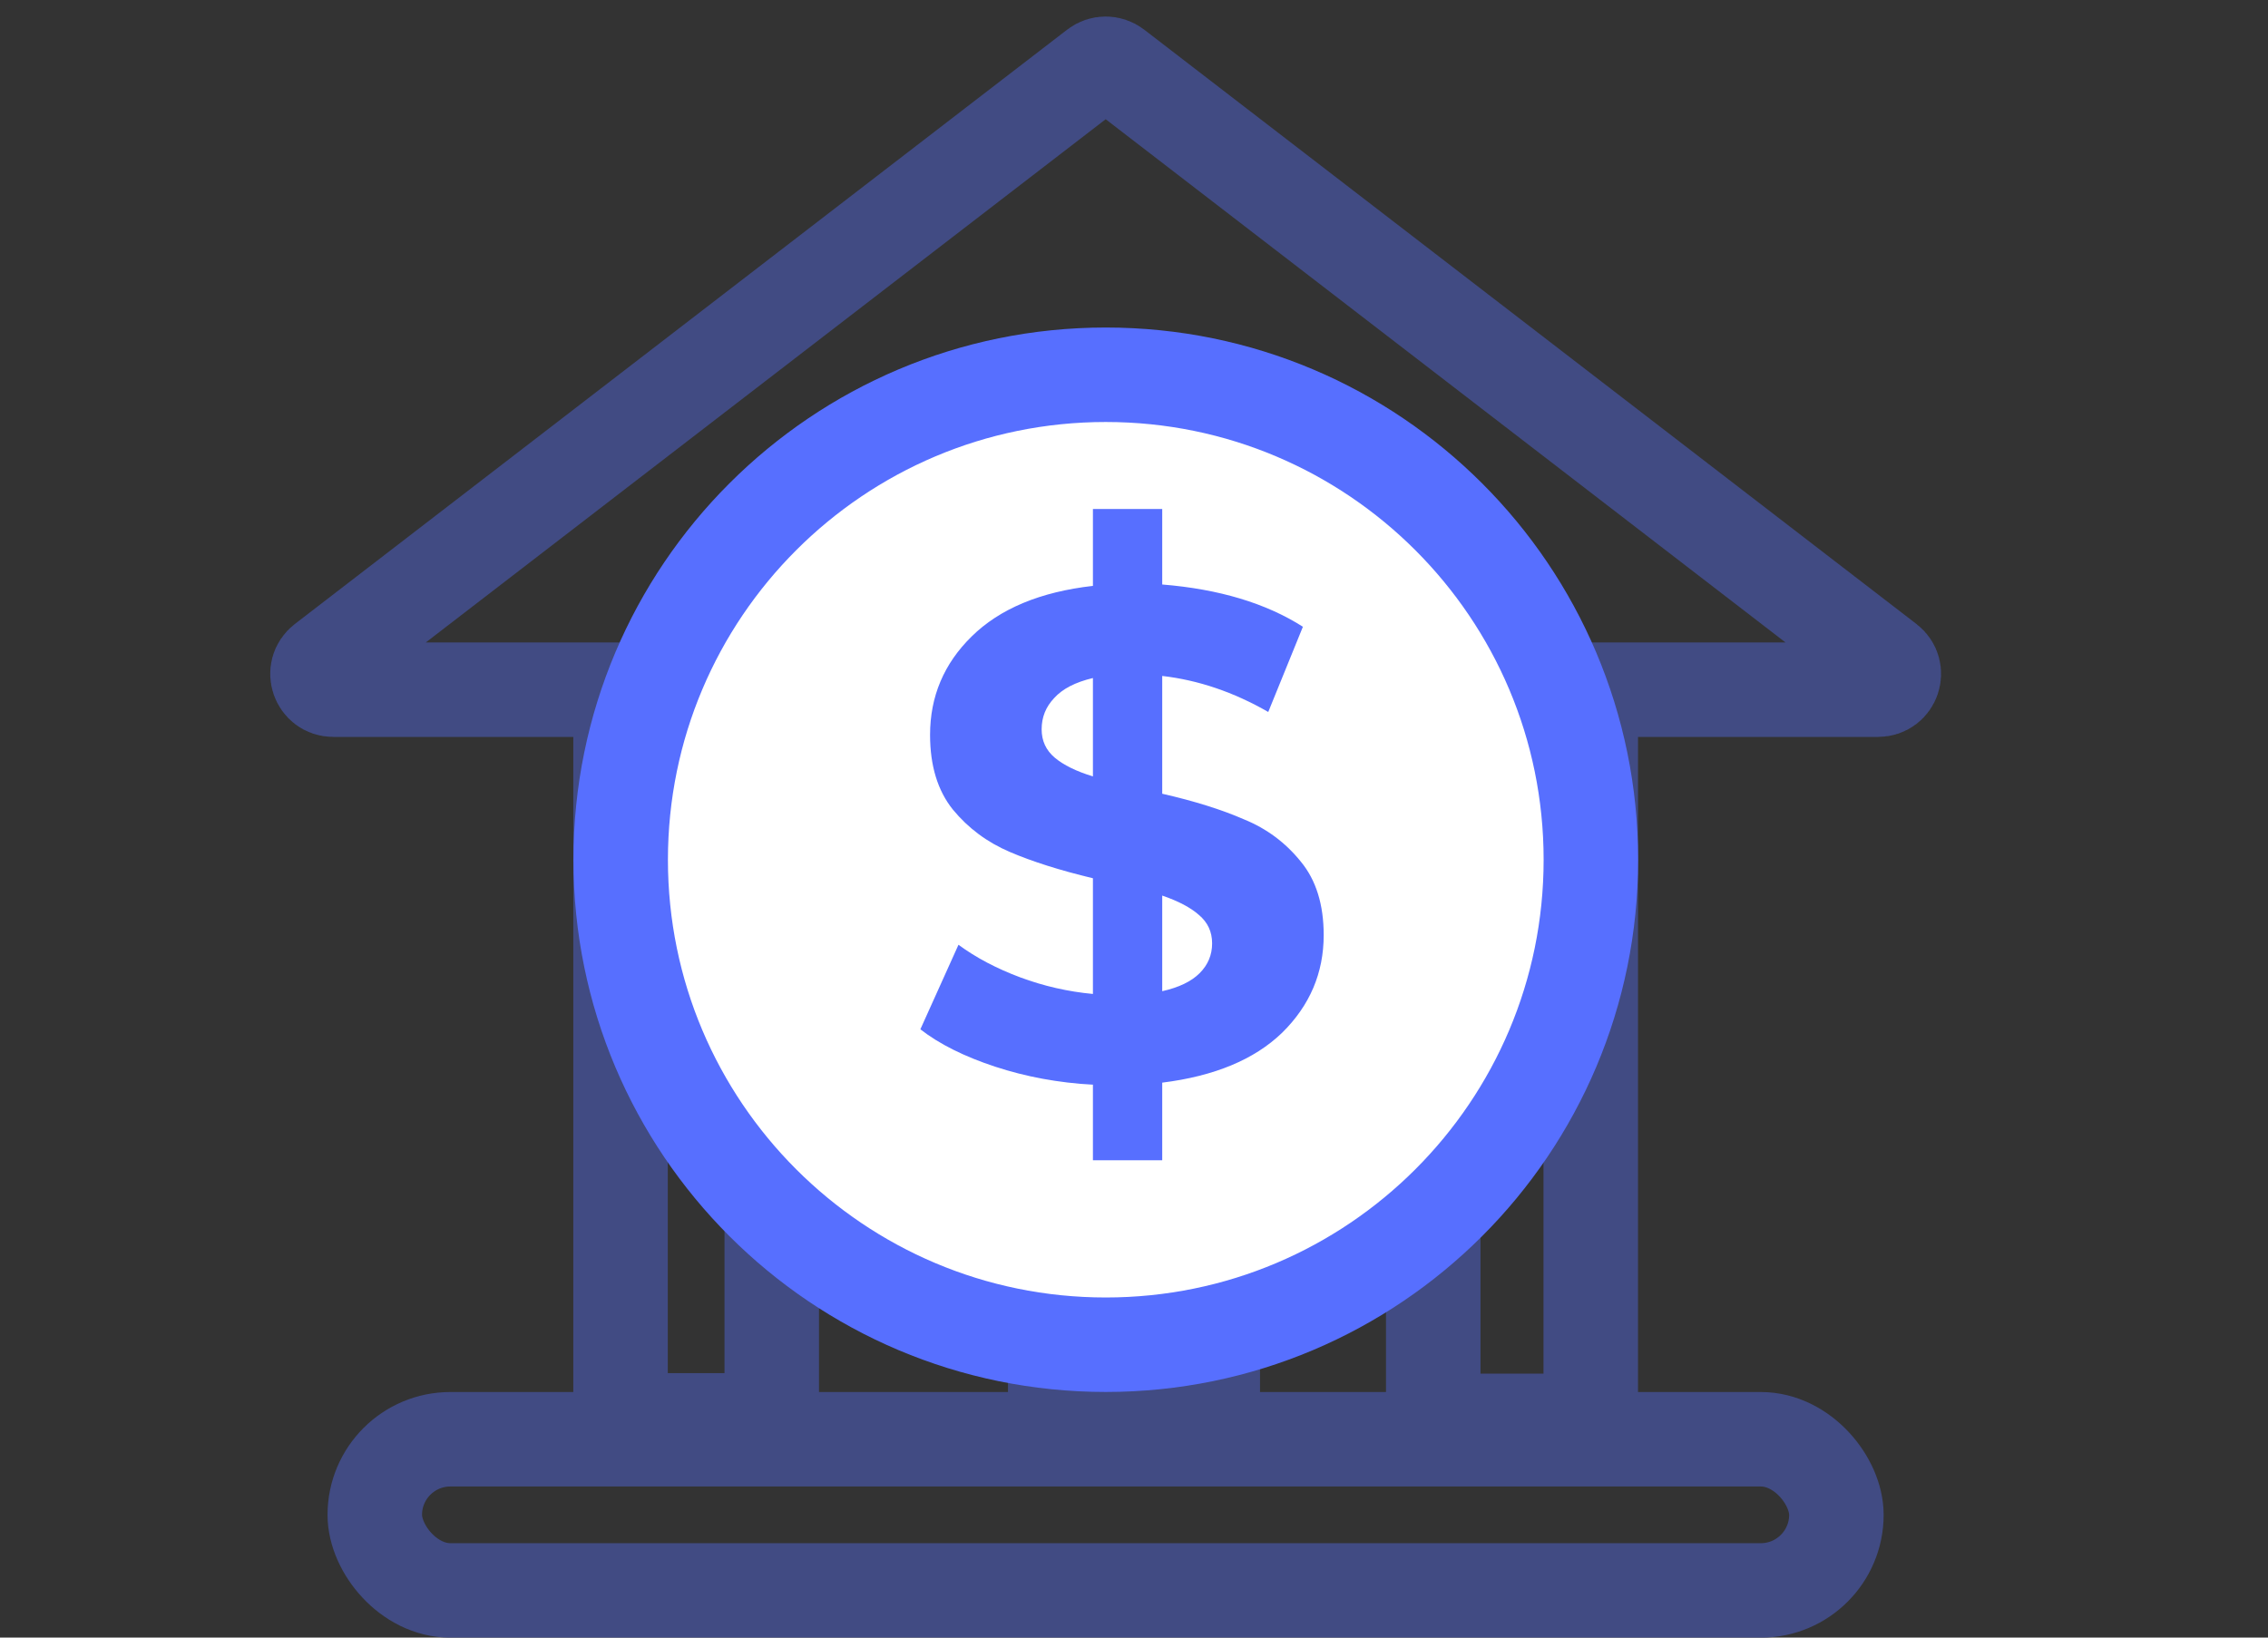 <svg width="36" height="26" viewBox="0 0 36 26" fill="none" xmlns="http://www.w3.org/2000/svg">
<rect x="0" y="0" width="36" height="26" fill="#333333" stroke="none"/>
<path d="M9.85 22.551L9.85 11.452H12.25L12.25 22.551H9.85Z" stroke="#414B83" stroke-width="1.5"/>
<path d="M22.75 11.75H25.25V22.559H22.75V11.75Z" stroke="#414B83" stroke-width="1.5"/>
<path d="M16.75 10.75H19.25V22.55H16.75V10.75Z" stroke="#414B83" stroke-width="1.5"/>
<path d="M17.398 1.064C17.487 0.995 17.613 0.995 17.703 1.064L29.963 10.502C30.152 10.648 30.049 10.95 29.81 10.95H5.29C5.051 10.95 4.948 10.648 5.137 10.502L17.398 1.064Z" stroke="#414B83" stroke-width="1.5"/>
<rect x="5.949" y="22.851" width="23.2" height="2.4" rx="1.2" stroke="#414B83" stroke-width="1.5"/>
<path d="M25.252 13.65C25.252 17.903 21.804 21.35 17.552 21.35C13.299 21.35 9.852 17.903 9.852 13.65C9.852 9.398 13.299 5.95 17.552 5.95C21.804 5.95 25.252 9.398 25.252 13.65Z" fill="white" stroke="#576FFF" stroke-width="1.5"/>
<path d="M21.011 14.846C21.011 15.447 20.791 15.964 20.351 16.397C19.911 16.822 19.276 17.086 18.448 17.189V18.421H17.348V17.222C16.805 17.192 16.288 17.097 15.797 16.936C15.305 16.774 14.909 16.576 14.609 16.342L15.214 15C15.492 15.205 15.819 15.377 16.193 15.517C16.567 15.656 16.952 15.744 17.348 15.781V13.944C16.827 13.819 16.387 13.68 16.028 13.526C15.668 13.372 15.368 13.148 15.126 12.855C14.884 12.554 14.763 12.158 14.763 11.667C14.763 11.058 14.983 10.537 15.423 10.105C15.87 9.665 16.512 9.397 17.348 9.302V8.081H18.448V9.28C19.35 9.353 20.094 9.577 20.681 9.951L20.131 11.304C19.581 10.988 19.02 10.798 18.448 10.732V12.602C18.961 12.719 19.394 12.855 19.746 13.009C20.105 13.155 20.406 13.379 20.648 13.68C20.89 13.973 21.011 14.362 21.011 14.846ZM16.534 11.579C16.534 11.762 16.603 11.912 16.743 12.03C16.882 12.147 17.084 12.246 17.348 12.327V10.765C17.069 10.831 16.864 10.937 16.732 11.084C16.6 11.223 16.534 11.388 16.534 11.579ZM18.448 15.737C18.712 15.678 18.91 15.583 19.042 15.451C19.174 15.319 19.24 15.161 19.24 14.978C19.24 14.794 19.17 14.644 19.031 14.527C18.899 14.409 18.704 14.307 18.448 14.219V15.737Z" fill="#576FFF"/>
</svg>
